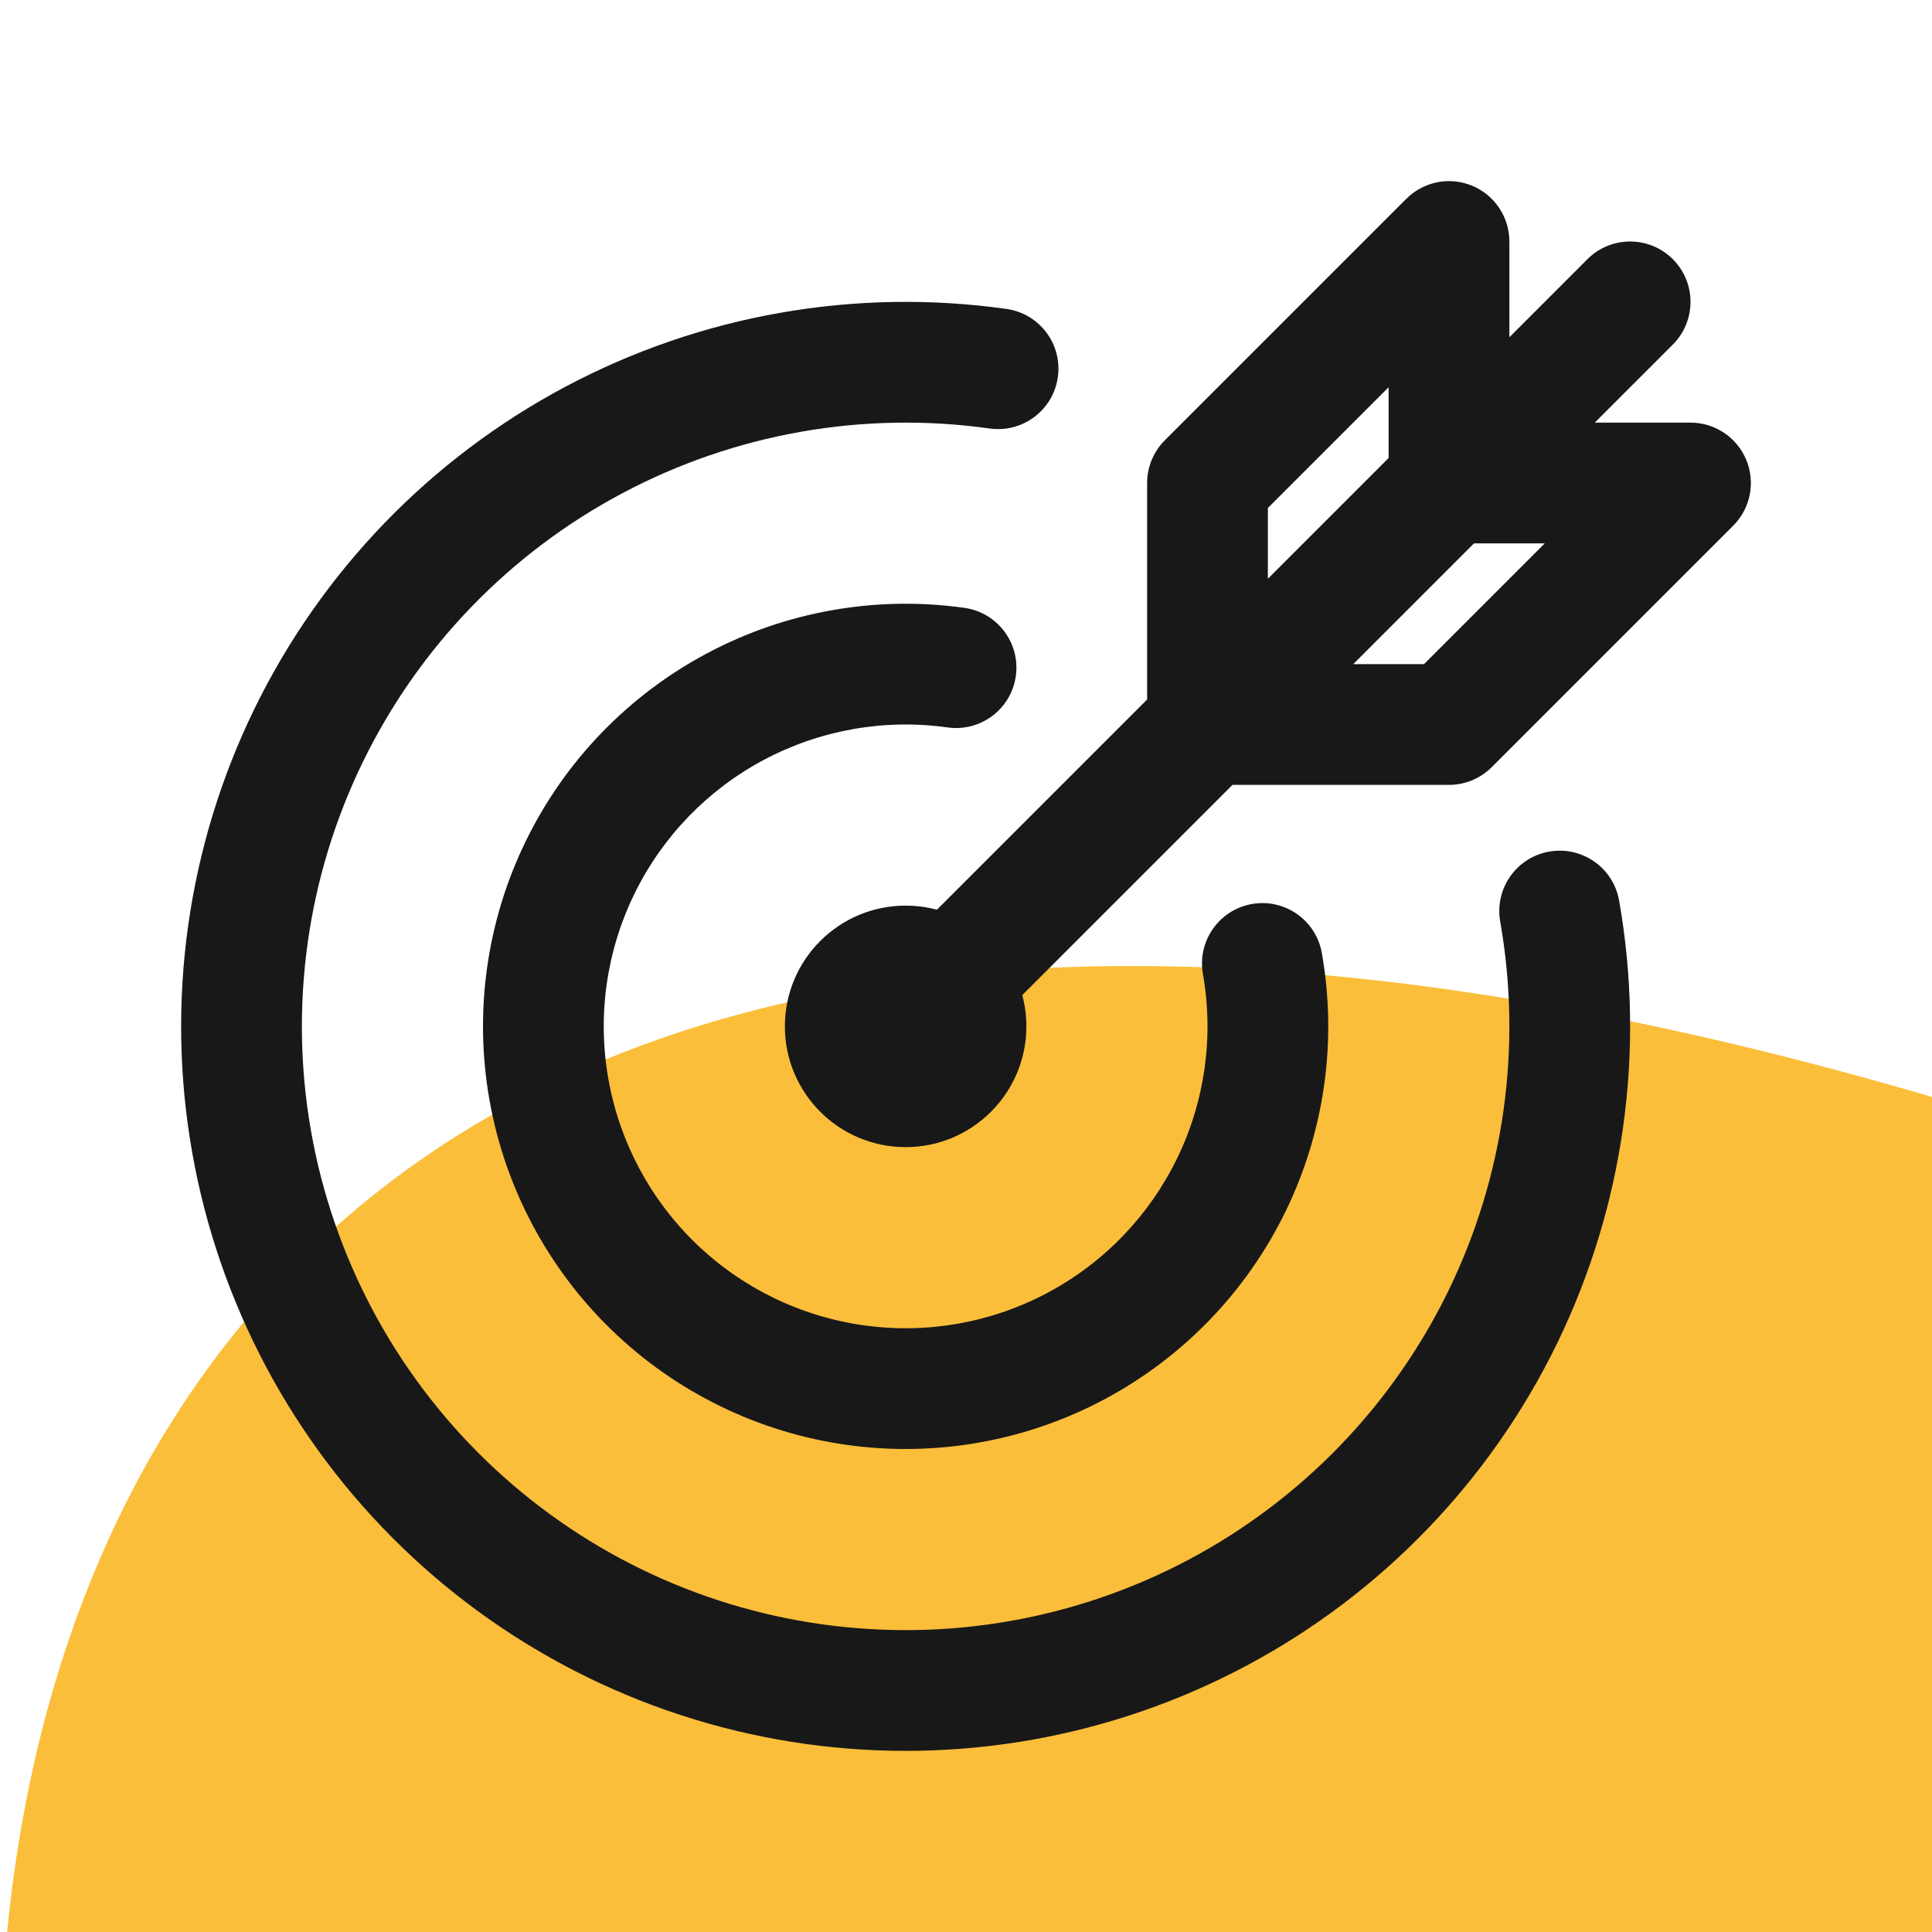 <svg width="120" height="120" viewBox="0 0 120 120" fill="none" xmlns="http://www.w3.org/2000/svg">
<g clip-path="url(#clip0_4_17)">
<path d="M158.842 82.346C158.842 82.346 209.182 96.523 228.147 129.662C247.112 162.8 225.637 227.092 177.017 234C128.396 240.907 52.909 210.116 32.922 200.906C-14.63 179.099 -37.778 -2.262 158.842 82.346Z" fill="#FBBE3A"/>
</g>
<path fill-rule="evenodd" clip-rule="evenodd" d="M91.435 11.535C92.836 12.116 93.75 13.483 93.75 15V20.947L98.598 16.098C100.063 14.634 102.437 14.634 103.902 16.098C105.366 17.563 105.366 19.937 103.902 21.402L99.053 26.25H105C106.517 26.25 107.884 27.164 108.465 28.565C109.045 29.966 108.724 31.579 107.652 32.652L92.652 47.652C91.948 48.355 90.995 48.75 90 48.75H76.553L63.496 61.807C63.662 62.427 63.75 63.078 63.75 63.75C63.75 67.892 60.392 71.25 56.25 71.25C52.108 71.25 48.75 67.892 48.75 63.75C48.75 59.608 52.108 56.25 56.25 56.25C56.922 56.25 57.573 56.338 58.193 56.504L71.25 43.447V30C71.25 29.005 71.645 28.052 72.348 27.348L87.348 12.348C88.421 11.276 90.034 10.955 91.435 11.535ZM78.75 35.947L86.25 28.447V24.053L78.75 31.553V35.947ZM84.053 41.25H88.447L95.947 33.75H91.553L84.053 41.25Z" fill="#181818"/>
<path d="M38.645 30.64C45.637 26.922 53.627 25.513 61.469 26.615C63.52 26.903 65.416 25.474 65.704 23.423C65.993 21.372 64.564 19.476 62.513 19.188C53.102 17.865 43.514 19.556 35.124 24.017C26.733 28.479 19.97 35.482 15.804 44.023C11.638 52.565 10.284 62.206 11.934 71.564C13.584 80.923 18.154 89.519 24.99 96.12C31.826 102.722 40.577 106.989 49.987 108.312C59.398 109.635 68.986 107.944 77.376 103.483C85.767 99.021 92.53 92.018 96.696 83.477C100.862 74.935 102.217 65.294 100.566 55.936C100.207 53.896 98.262 52.534 96.222 52.894C94.183 53.254 92.821 55.199 93.18 57.238C94.555 65.037 93.426 73.071 89.955 80.189C86.483 87.307 80.847 93.143 73.855 96.861C66.863 100.578 58.873 101.987 51.031 100.885C43.189 99.783 35.897 96.226 30.2 90.725C24.504 85.224 20.695 78.061 19.32 70.262C17.945 62.463 19.074 54.429 22.545 47.311C26.017 40.193 31.653 34.357 38.645 30.64Z" fill="#181818"/>
<path d="M47.447 47.195C50.944 45.336 54.938 44.631 58.859 45.182C60.91 45.471 62.807 44.042 63.095 41.991C63.383 39.94 61.954 38.044 59.903 37.755C54.414 36.984 48.821 37.97 43.926 40.573C39.032 43.175 35.087 47.26 32.657 52.243C30.227 57.225 29.436 62.849 30.399 68.308C31.361 73.767 34.028 78.782 38.015 82.633C42.003 86.484 47.107 88.973 52.597 89.745C58.086 90.516 63.679 89.53 68.574 86.927C73.468 84.325 77.413 80.24 79.843 75.257C82.273 70.275 83.064 64.651 82.101 59.192C81.742 57.152 79.797 55.79 77.757 56.15C75.717 56.51 74.356 58.455 74.715 60.494C75.403 64.394 74.838 68.411 73.102 71.969C71.367 75.528 68.549 78.446 65.053 80.305C61.556 82.164 57.562 82.869 53.641 82.317C49.719 81.766 46.074 79.988 43.225 77.238C40.377 74.487 38.472 70.905 37.785 67.006C37.097 63.106 37.662 59.089 39.398 55.531C41.133 51.972 43.951 49.054 47.447 47.195Z" fill="#181818"/>
<defs>
<clipPath id="clip0_4_17">
<rect width="120" height="120" fill="white"/>
</clipPath>
</defs>
</svg>
